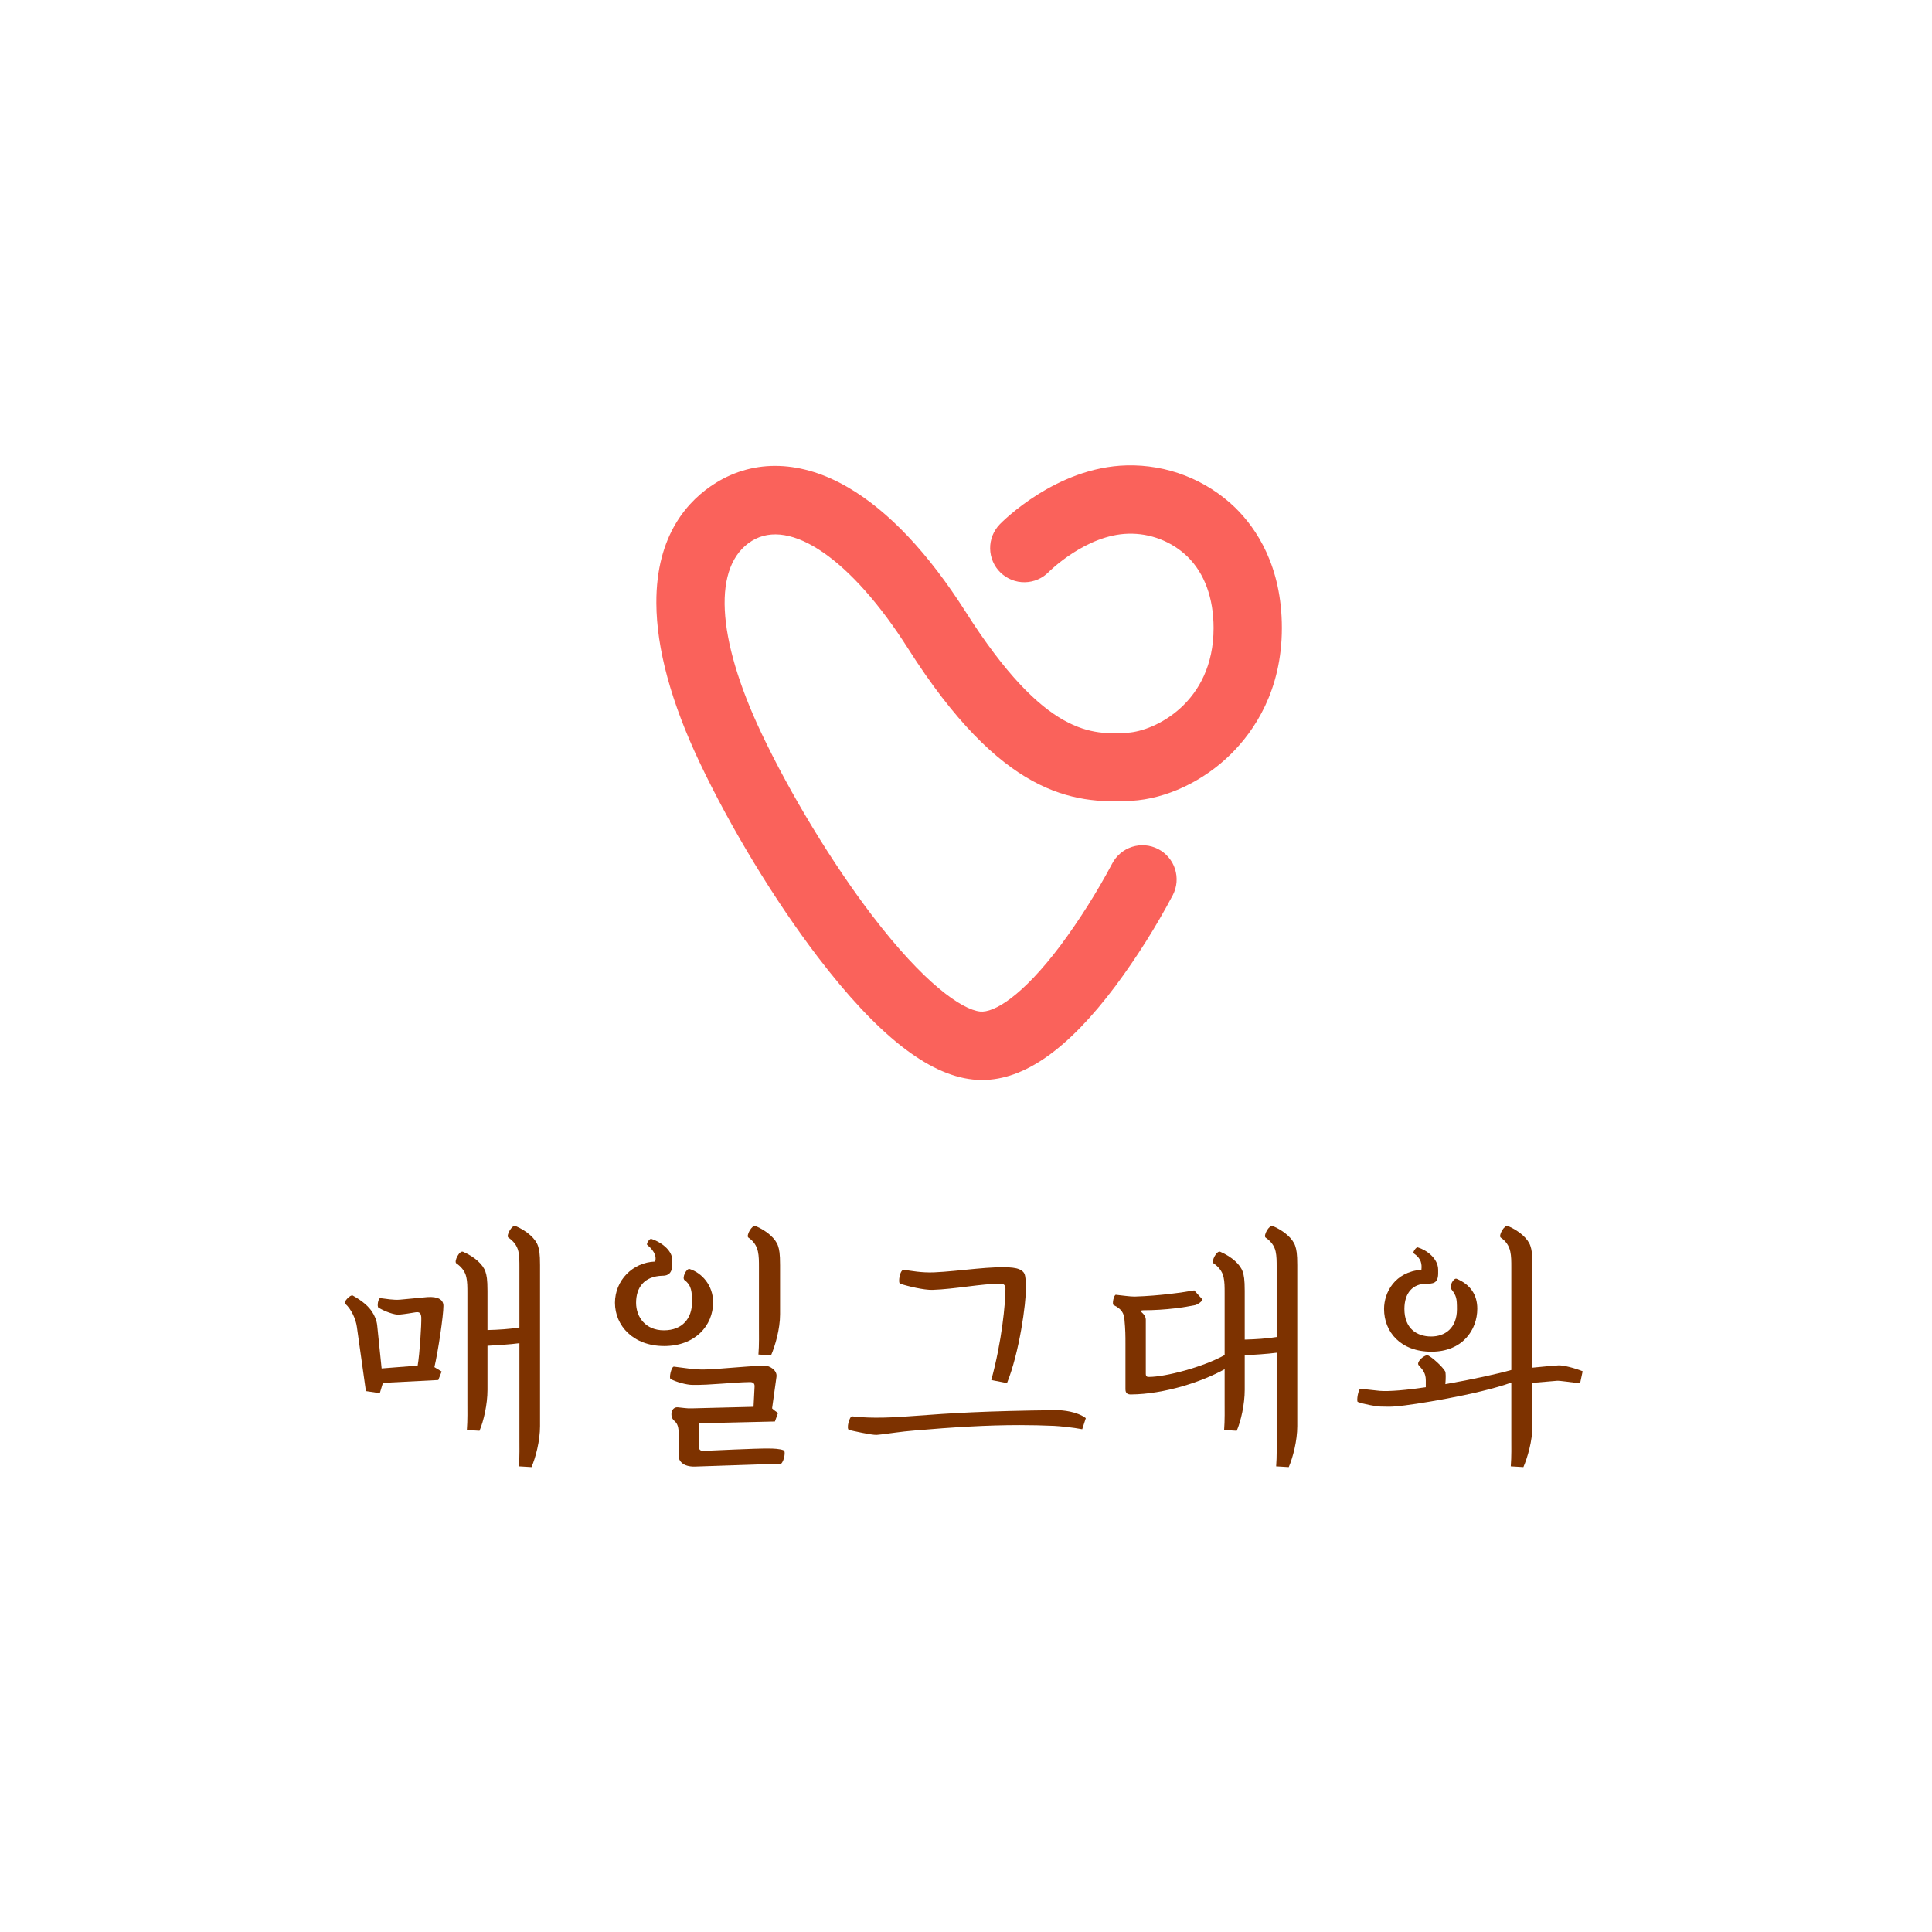 <svg width="492" height="492" viewBox="0 0 492 492" fill="none" xmlns="http://www.w3.org/2000/svg">
<path d="M124.142 353.929C124.142 357.671 123.158 361.935 122.108 364.359L118.894 364.164C119.089 361.801 119.027 358.721 119.027 357.209V329.268C119.027 327.761 119.027 326.449 118.761 325.265C118.433 323.692 117.387 322.513 116.204 321.724C115.548 321.268 116.993 318.377 117.91 318.772C120.929 320.084 123.025 322.052 123.614 323.825C123.942 324.809 124.142 325.793 124.142 328.745V338.713C126.894 338.647 129.913 338.452 132.276 338.057V322.708C132.276 321.201 132.276 319.889 132.014 318.705C131.686 317.132 130.636 315.953 129.457 315.164C128.801 314.708 130.374 311.822 131.292 312.212C134.31 313.524 136.406 315.492 136.996 317.265C137.324 318.249 137.524 319.233 137.524 322.185V363.18C137.524 366.921 136.406 371.18 135.356 373.609L132.142 373.415C132.342 371.052 132.276 367.967 132.276 366.46V342.06C129.846 342.388 126.372 342.583 124.142 342.716V353.929ZM90.886 337.924C90.625 335.961 89.507 333.399 87.868 331.958C87.411 331.564 89.246 329.596 89.835 329.924C92.331 331.302 93.905 332.743 94.755 334.055C95.345 334.977 95.934 336.156 96.067 337.601L97.185 348.487L106.364 347.764C106.891 344.75 107.348 337.273 107.286 335.5C107.219 334.582 106.958 333.993 105.841 334.188C104.134 334.449 103.611 334.582 101.71 334.777C100.465 334.91 97.902 333.926 96.395 333.009C95.934 332.743 96.329 330.513 96.857 330.58C98.497 330.775 100.198 331.103 101.838 330.974L108.793 330.318C111.55 330.119 112.924 330.974 112.924 332.548C112.924 335.105 111.55 344.223 110.628 348.159L112.467 349.276L111.612 351.439L97.513 352.161L96.724 354.785L93.182 354.257L90.886 337.924Z" fill="#7D3200"/>
<path d="M168.741 324.876C163.954 325.004 161.986 327.956 161.986 331.759C161.986 335.433 164.415 338.78 169.069 338.78C173.861 338.78 176.218 335.633 176.218 331.697C176.218 329.006 176.157 327.366 174.317 325.988C173.594 325.398 174.845 322.908 175.629 323.169C178.714 324.153 181.6 327.3 181.6 331.63C181.6 337.601 177.008 342.782 169.136 342.782C161.264 342.782 156.605 337.601 156.605 331.759C156.605 326.121 161.069 321.462 166.84 321.268C167.034 320.74 166.973 320.017 166.773 319.494C166.512 318.772 165.922 317.921 164.805 317.004C164.544 316.742 165.399 315.364 165.856 315.492C168.085 316.148 171.17 318.316 171.17 320.74V322.185C171.17 324.809 169.397 324.876 168.741 324.876ZM177.992 368.361C177.992 369.279 178.386 369.479 179.237 369.479C181.205 369.412 192.618 368.823 195.832 368.884C196.949 368.884 198.65 368.951 199.573 369.345C200.229 369.607 199.506 372.887 198.589 372.887C197.538 372.887 195.504 372.82 194.453 372.887L176.941 373.476C173.922 373.543 172.81 372.036 172.81 370.724V364.753C172.81 362.919 172.221 362.263 171.626 361.735C170.514 360.751 170.842 358.193 172.677 358.393C173.594 358.455 174.973 358.721 176.157 358.655L191.896 358.26L192.157 353.145C192.224 352.289 191.768 351.961 190.978 351.961C186.52 352.028 180.877 352.751 176.418 352.684C174.778 352.684 172.088 351.9 170.776 351.177C170.314 350.977 170.97 347.964 171.626 348.03L176.218 348.62C179.237 348.948 182.189 348.62 185.73 348.353C188.288 348.159 192.224 347.831 194.52 347.764C195.965 347.702 197.994 348.948 197.733 350.649L196.621 358.655C197.016 359.049 197.733 359.572 198.128 359.833L197.338 362.001L177.992 362.457V368.361ZM198.65 334.711C198.65 338.452 197.405 342.716 196.36 345.14L193.141 344.945C193.341 342.583 193.274 339.502 193.274 337.991V322.708C193.274 321.201 193.274 319.889 193.013 318.705C192.685 317.132 191.768 315.953 190.584 315.164C189.928 314.708 191.501 311.822 192.424 312.212C195.437 313.524 197.538 315.492 198.128 317.265C198.456 318.249 198.65 319.233 198.65 322.185V334.711Z" fill="#7D3200"/>
<path d="M232.826 364.297C231.186 364.425 229.546 364.625 228.04 364.82C226.4 365.014 224.821 365.281 223.248 365.409C221.936 365.476 217.082 364.358 216.232 364.164C215.442 363.969 216.298 360.622 217.016 360.689C218.922 360.884 220.757 361.017 222.592 361.017C225.216 361.078 228.757 360.884 233.154 360.556C241.811 359.9 250.6 359.31 269.163 359.11C270.541 359.11 274.283 359.438 276.512 361.145L275.595 363.969C273.232 363.508 269.819 363.18 268.445 363.113C265.493 362.985 262.603 362.918 259.589 362.918C251.389 362.918 242.795 363.441 232.826 364.297ZM252.44 351.438C255.125 341.665 256.048 331.891 256.048 328.217C256.048 327.366 255.72 326.905 254.797 326.905C249.882 326.905 243.256 328.283 237.485 328.478C235.317 328.545 231.186 327.561 229.218 326.905C228.629 326.71 229.152 323.235 230.202 323.363C231.971 323.625 234.728 324.153 237.875 324.019C244.173 323.758 253.096 322.251 257.949 322.841C259.061 322.969 260.44 323.363 260.901 324.414C261.163 325.003 261.291 326.905 261.291 327.627C261.291 332.086 259.589 344.422 256.437 352.227L252.44 351.438Z" fill="#7D3200"/>
<path d="M316.979 353.929C316.979 357.671 315.995 361.935 314.944 364.359L311.731 364.164C311.925 361.801 311.864 358.721 311.864 357.209V348.681C306.221 351.833 296.576 355.047 287.986 355.113C287.197 355.113 286.608 354.852 286.608 353.801V342.188C286.608 340.158 286.608 338.78 286.346 335.961C286.213 334.516 285.69 333.337 283.589 332.353C283.133 332.153 283.656 329.662 284.184 329.729C285.429 329.857 287.725 330.185 288.904 330.185C295.464 329.99 301.496 329.073 304.12 328.612L306.088 330.775C306.483 331.302 304.909 332.22 304.386 332.353C301.891 332.876 296.97 333.665 291.133 333.665C290.61 333.665 290.41 333.86 290.738 334.188C291.2 334.582 291.789 335.238 291.789 336.089V349.799C291.789 350.521 292.05 350.649 292.578 350.649C296.776 350.649 306.354 348.159 311.864 345.078V329.268C311.864 327.761 311.864 326.449 311.597 325.265C311.269 323.692 310.224 322.513 309.04 321.724C308.384 321.268 309.829 318.377 310.747 318.772C313.765 320.084 315.861 322.052 316.456 323.825C316.779 324.809 316.979 325.793 316.979 328.745V341.142C319.731 341.076 322.749 340.876 325.112 340.486V322.708C325.112 321.201 325.112 319.889 324.851 318.705C324.523 317.132 323.472 315.953 322.293 315.164C321.637 314.708 323.211 311.822 324.128 312.212C327.147 313.524 329.243 315.492 329.832 317.265C330.16 318.249 330.36 319.233 330.36 322.185V363.18C330.36 366.921 329.243 371.18 328.192 373.609L324.979 373.415C325.179 371.052 325.112 367.967 325.112 366.46V344.484C322.683 344.812 319.208 345.012 316.979 345.14V353.929Z" fill="#7D3200"/>
<path d="M390.242 348.292C392.604 348.03 395.295 347.831 396.868 347.702C398.114 347.636 401.132 348.42 403.034 349.209L402.378 352.289C400.082 352.028 397.263 351.572 396.474 351.633L390.242 352.161V363.18C390.242 366.921 388.996 371.18 387.946 373.609L384.732 373.415C384.932 371.052 384.866 367.967 384.866 366.46V352.095C376.271 355.18 359.676 357.804 355.674 358.132C354.233 358.26 353.511 358.26 351.41 358.193C350.692 358.193 347.279 357.604 345.772 357.015C345.377 356.881 345.9 353.601 346.495 353.668L351.348 354.196C353.772 354.391 358.169 353.996 363.089 353.273V351.505C363.089 349.665 362.3 348.815 361.25 347.636C360.594 346.847 362.89 344.75 363.745 345.207C364.791 345.734 367.287 347.964 368.009 349.209C368.204 349.537 368.204 350.916 368.071 352.489C374.892 351.305 381.714 349.799 384.866 348.881V322.708C384.866 321.201 384.866 319.889 384.604 318.705C384.276 317.132 383.354 315.953 382.175 315.164C381.519 314.708 383.092 311.822 384.01 312.212C387.028 313.524 389.13 315.492 389.719 317.265C390.047 318.249 390.242 319.233 390.242 322.185V348.292ZM363.284 326.905C359.809 326.905 357.642 329.201 357.642 333.337C357.642 338.252 360.727 340.353 364.463 340.353C367.943 340.353 371.023 338.252 371.023 333.399C371.023 330.646 370.895 329.99 369.583 328.284C368.993 327.561 370.172 325.332 370.956 325.66C374.436 327.105 376.204 329.729 376.204 333.27C376.204 338.713 372.402 344.223 364.53 344.223C356.658 344.223 352.46 339.174 352.46 333.337C352.46 329.201 355.151 323.892 361.972 323.364C362.105 321.985 362.039 320.545 360.004 319.166C359.676 318.972 360.594 317.526 361.055 317.66C363.284 318.316 366.236 320.478 366.236 323.364V324.281C366.236 326.905 364.791 326.905 363.284 326.905Z" fill="#7D3200"/>
<path d="M250.09 275.028C249.301 275.028 248.511 274.982 247.727 274.9C236.257 273.67 223.348 263.466 208.265 243.709C197.313 229.359 186.053 210.817 178.145 194.115C170.903 178.806 167.203 165.179 167.147 153.607C167.055 136.095 175.337 127.28 182.301 122.964C192.223 116.82 204.195 117.235 216.003 124.143C226.33 130.18 236.391 140.835 245.918 155.816C266.208 187.76 278.318 187.083 287.159 186.591C294.016 186.197 309.048 178.976 309.048 159.952C309.048 152.29 306.741 145.991 302.39 141.732C300.371 139.795 298.055 138.324 295.446 137.314C292.832 136.305 290.126 135.838 287.328 135.915C276.571 136.166 267.182 145.535 267.089 145.632C266.69 146.042 266.254 146.406 265.788 146.734C265.316 147.057 264.819 147.334 264.291 147.559C263.768 147.785 263.225 147.959 262.667 148.077C262.108 148.195 261.544 148.261 260.975 148.267C260.401 148.277 259.838 148.231 259.274 148.128C258.71 148.021 258.167 147.867 257.634 147.657C257.106 147.441 256.599 147.185 256.122 146.873C255.64 146.56 255.194 146.206 254.784 145.812C254.374 145.412 254.01 144.976 253.682 144.51C253.36 144.038 253.083 143.541 252.857 143.013C252.632 142.491 252.458 141.947 252.34 141.389C252.222 140.83 252.155 140.266 252.15 139.698C252.14 139.124 252.186 138.56 252.288 137.996C252.396 137.432 252.55 136.889 252.76 136.356C252.975 135.828 253.231 135.321 253.544 134.844C253.857 134.362 254.21 133.917 254.605 133.507C255.179 132.912 268.95 118.946 286.918 118.516C289.46 118.449 291.981 118.639 294.488 119.075C296.994 119.51 299.433 120.192 301.801 121.114C304.174 122.037 306.429 123.18 308.571 124.553C310.713 125.922 312.702 127.49 314.531 129.253C319.964 134.557 326.437 144.177 326.437 159.921C326.437 175.813 319.41 186.13 313.512 191.983C306.47 198.973 296.983 203.442 288.112 203.934C273.05 204.77 254.989 202.535 231.22 165.112C216.823 142.445 201.213 131.703 191.465 137.74C181.43 143.956 182.332 162.242 193.879 186.658C201.182 202.1 211.985 219.914 222.097 233.142C235.279 250.413 244.929 257.096 249.582 257.593C253.078 257.962 260.283 253.76 270.026 240.824C274.941 234.197 279.333 227.243 283.207 219.96C283.469 219.453 283.776 218.976 284.13 218.53C284.489 218.084 284.883 217.674 285.319 217.305C285.755 216.936 286.221 216.614 286.718 216.337C287.22 216.06 287.743 215.835 288.286 215.66C288.83 215.486 289.383 215.368 289.952 215.302C290.516 215.24 291.085 215.23 291.653 215.276C292.222 215.322 292.781 215.425 293.334 215.583C293.883 215.737 294.411 215.947 294.918 216.209C295.425 216.47 295.902 216.778 296.348 217.131C296.799 217.49 297.204 217.885 297.573 218.32C297.942 218.756 298.265 219.222 298.547 219.719C298.823 220.216 299.049 220.739 299.223 221.282C299.397 221.826 299.515 222.384 299.582 222.948C299.648 223.517 299.659 224.086 299.613 224.655C299.566 225.224 299.464 225.782 299.305 226.331C299.151 226.879 298.941 227.407 298.68 227.919C294.395 236.012 289.527 243.735 284.068 251.089C271.999 267.177 260.857 275.028 250.09 275.028Z" fill="#FA625B"/>
</svg>
